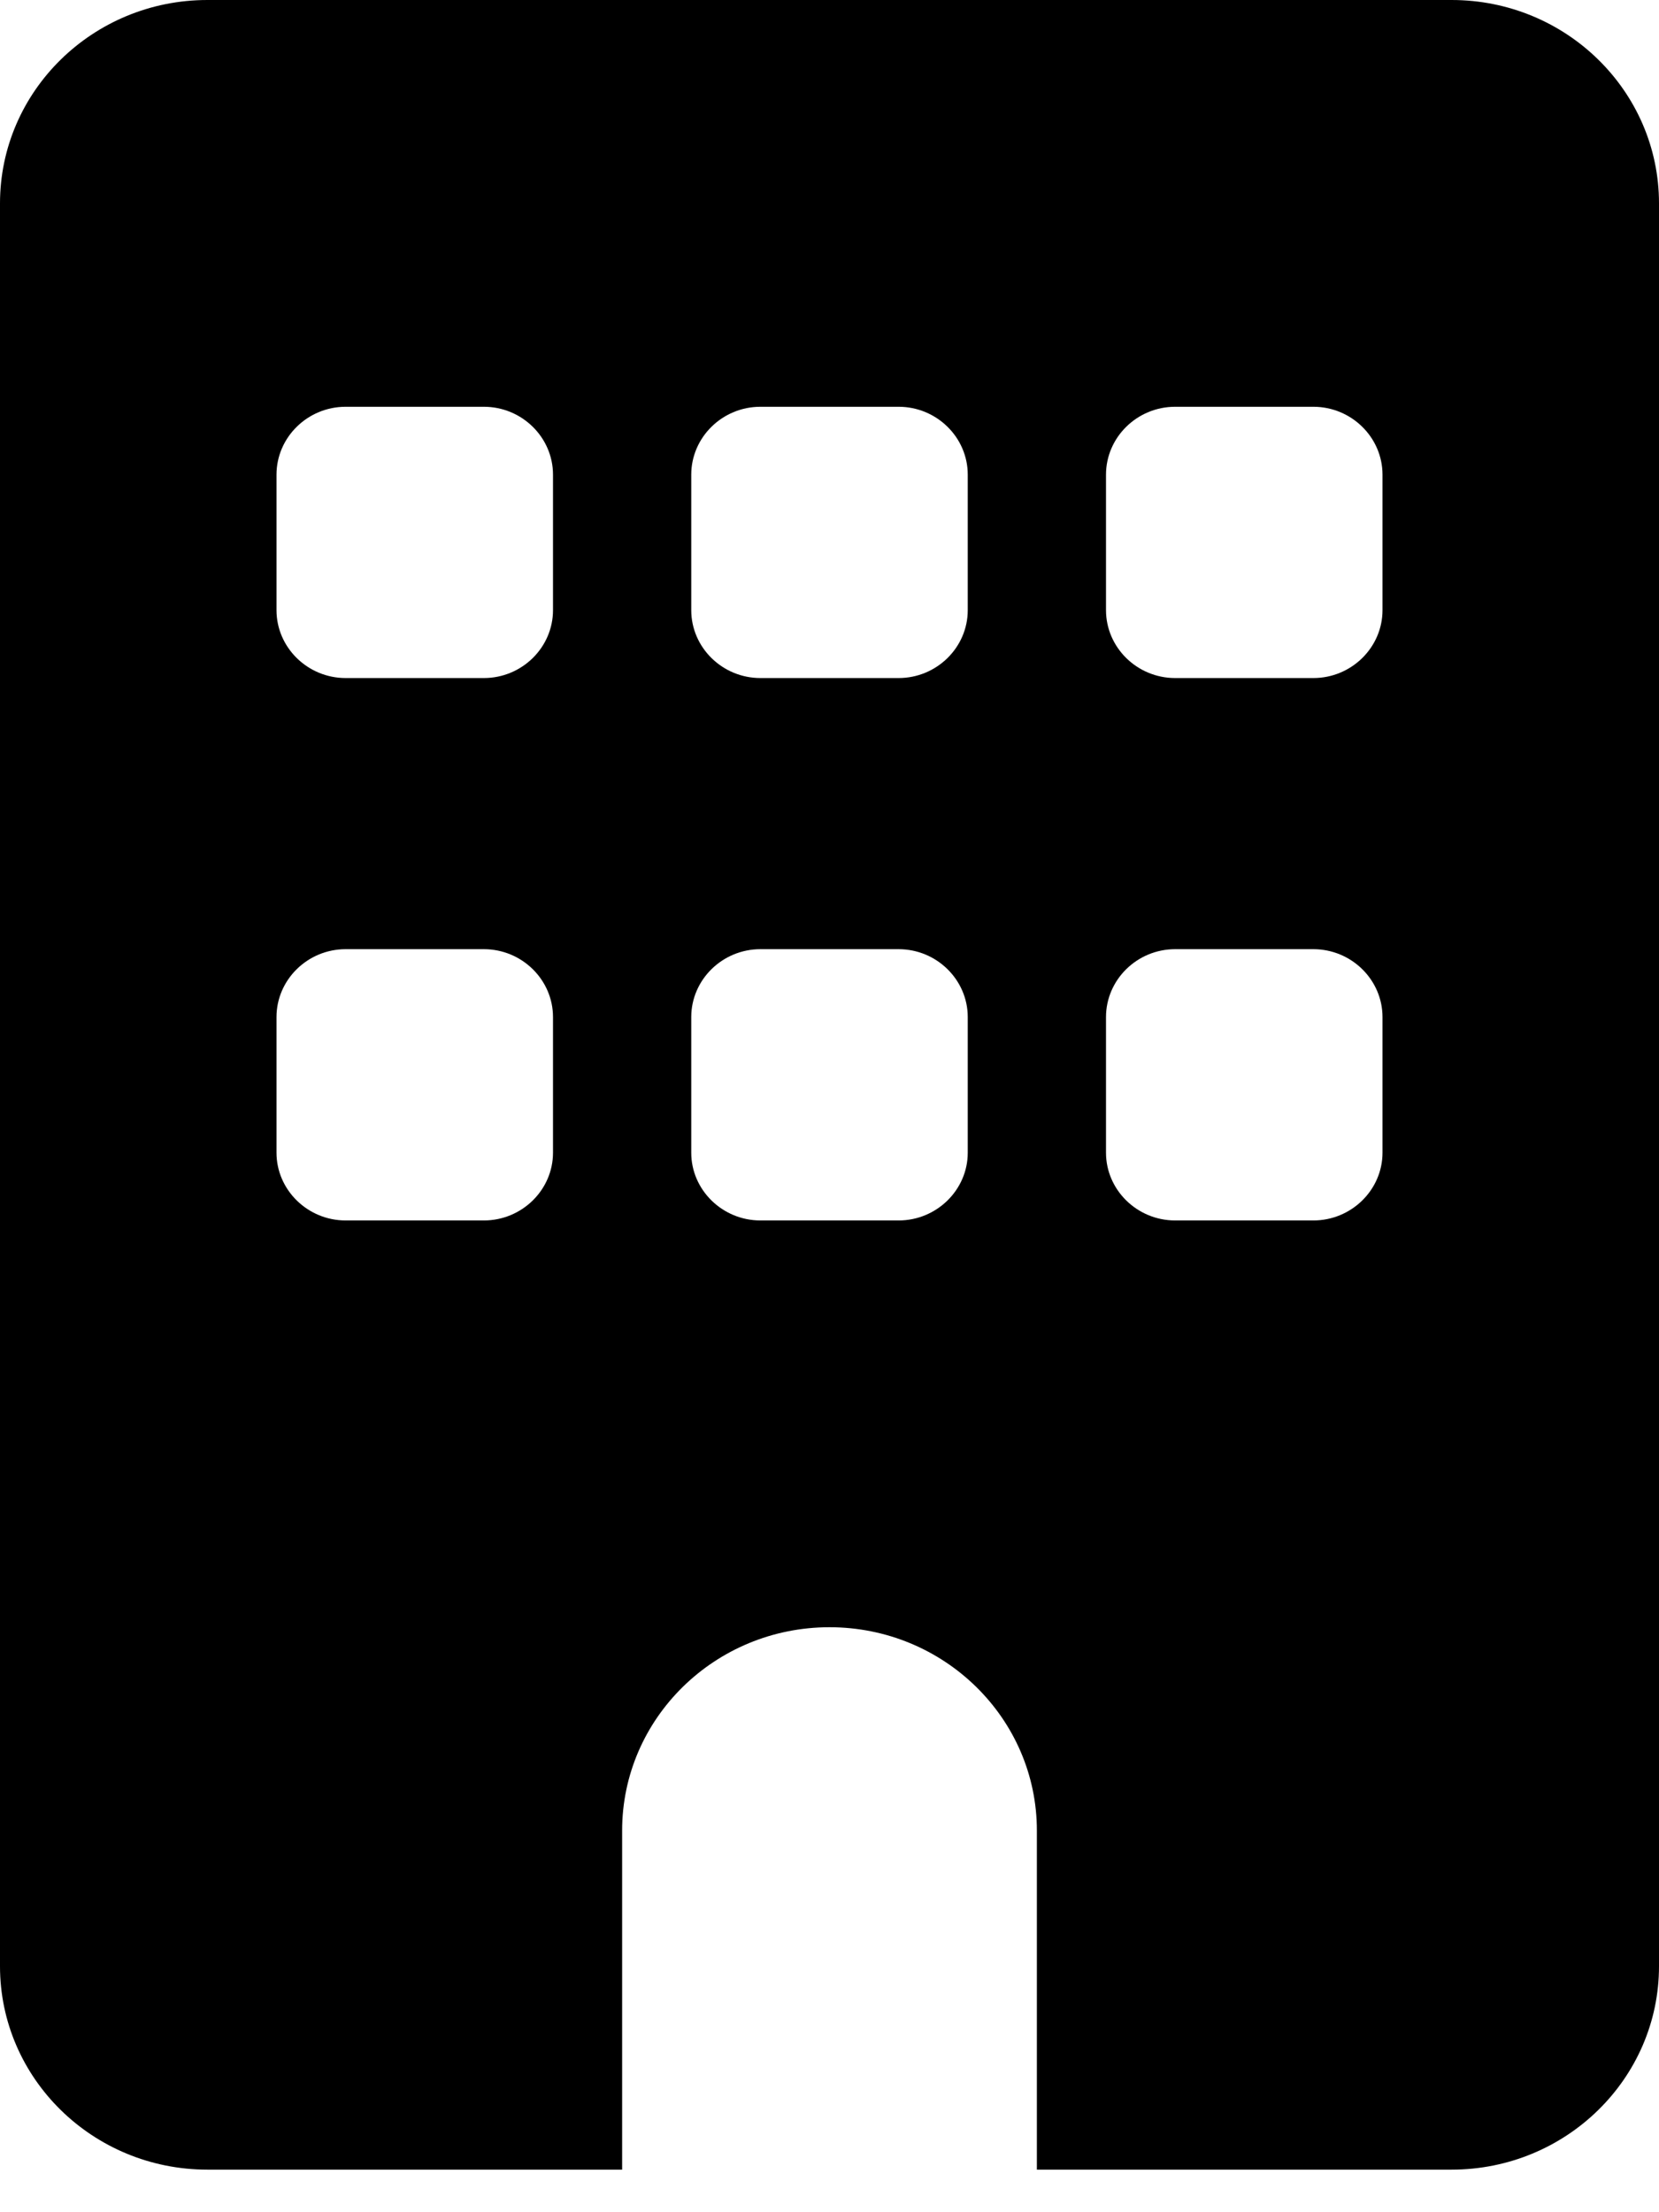 <svg viewBox="0 0 12 16" xmlns="http://www.w3.org/2000/svg">
    <path d="M1.5 0C0.672 0 0 0.659 0 1.471V14.221C0 15.033 0.672 15.692 1.5 15.692H4.5V13.24C4.5 12.428 5.172 11.769 6 11.769C6.828 11.769 7.5 12.428 7.5 13.24V15.692H10.5C11.328 15.692 12 15.033 12 14.221V1.471C12 0.659 11.328 0 10.5 0H1.5ZM2 7.356C2 7.086 2.225 6.865 2.5 6.865H3.5C3.775 6.865 4 7.086 4 7.356V8.337C4 8.606 3.775 8.827 3.5 8.827H2.5C2.225 8.827 2 8.606 2 8.337V7.356ZM5.5 6.865H6.5C6.775 6.865 7 7.086 7 7.356V8.337C7 8.606 6.775 8.827 6.5 8.827H5.5C5.225 8.827 5 8.606 5 8.337V7.356C5 7.086 5.225 6.865 5.5 6.865ZM8 7.356C8 7.086 8.225 6.865 8.5 6.865H9.5C9.775 6.865 10 7.086 10 7.356V8.337C10 8.606 9.775 8.827 9.5 8.827H8.5C8.225 8.827 8 8.606 8 8.337V7.356ZM2.5 2.942H3.5C3.775 2.942 4 3.163 4 3.433V4.413C4 4.683 3.775 4.904 3.5 4.904H2.5C2.225 4.904 2 4.683 2 4.413V3.433C2 3.163 2.225 2.942 2.5 2.942ZM5 3.433C5 3.163 5.225 2.942 5.5 2.942H6.5C6.775 2.942 7 3.163 7 3.433V4.413C7 4.683 6.775 4.904 6.5 4.904H5.5C5.225 4.904 5 4.683 5 4.413V3.433ZM8.5 2.942H9.5C9.775 2.942 10 3.163 10 3.433V4.413C10 4.683 9.775 4.904 9.5 4.904H8.5C8.225 4.904 8 4.683 8 4.413V3.433C8 3.163 8.225 2.942 8.5 2.942Z"/>
</svg>
